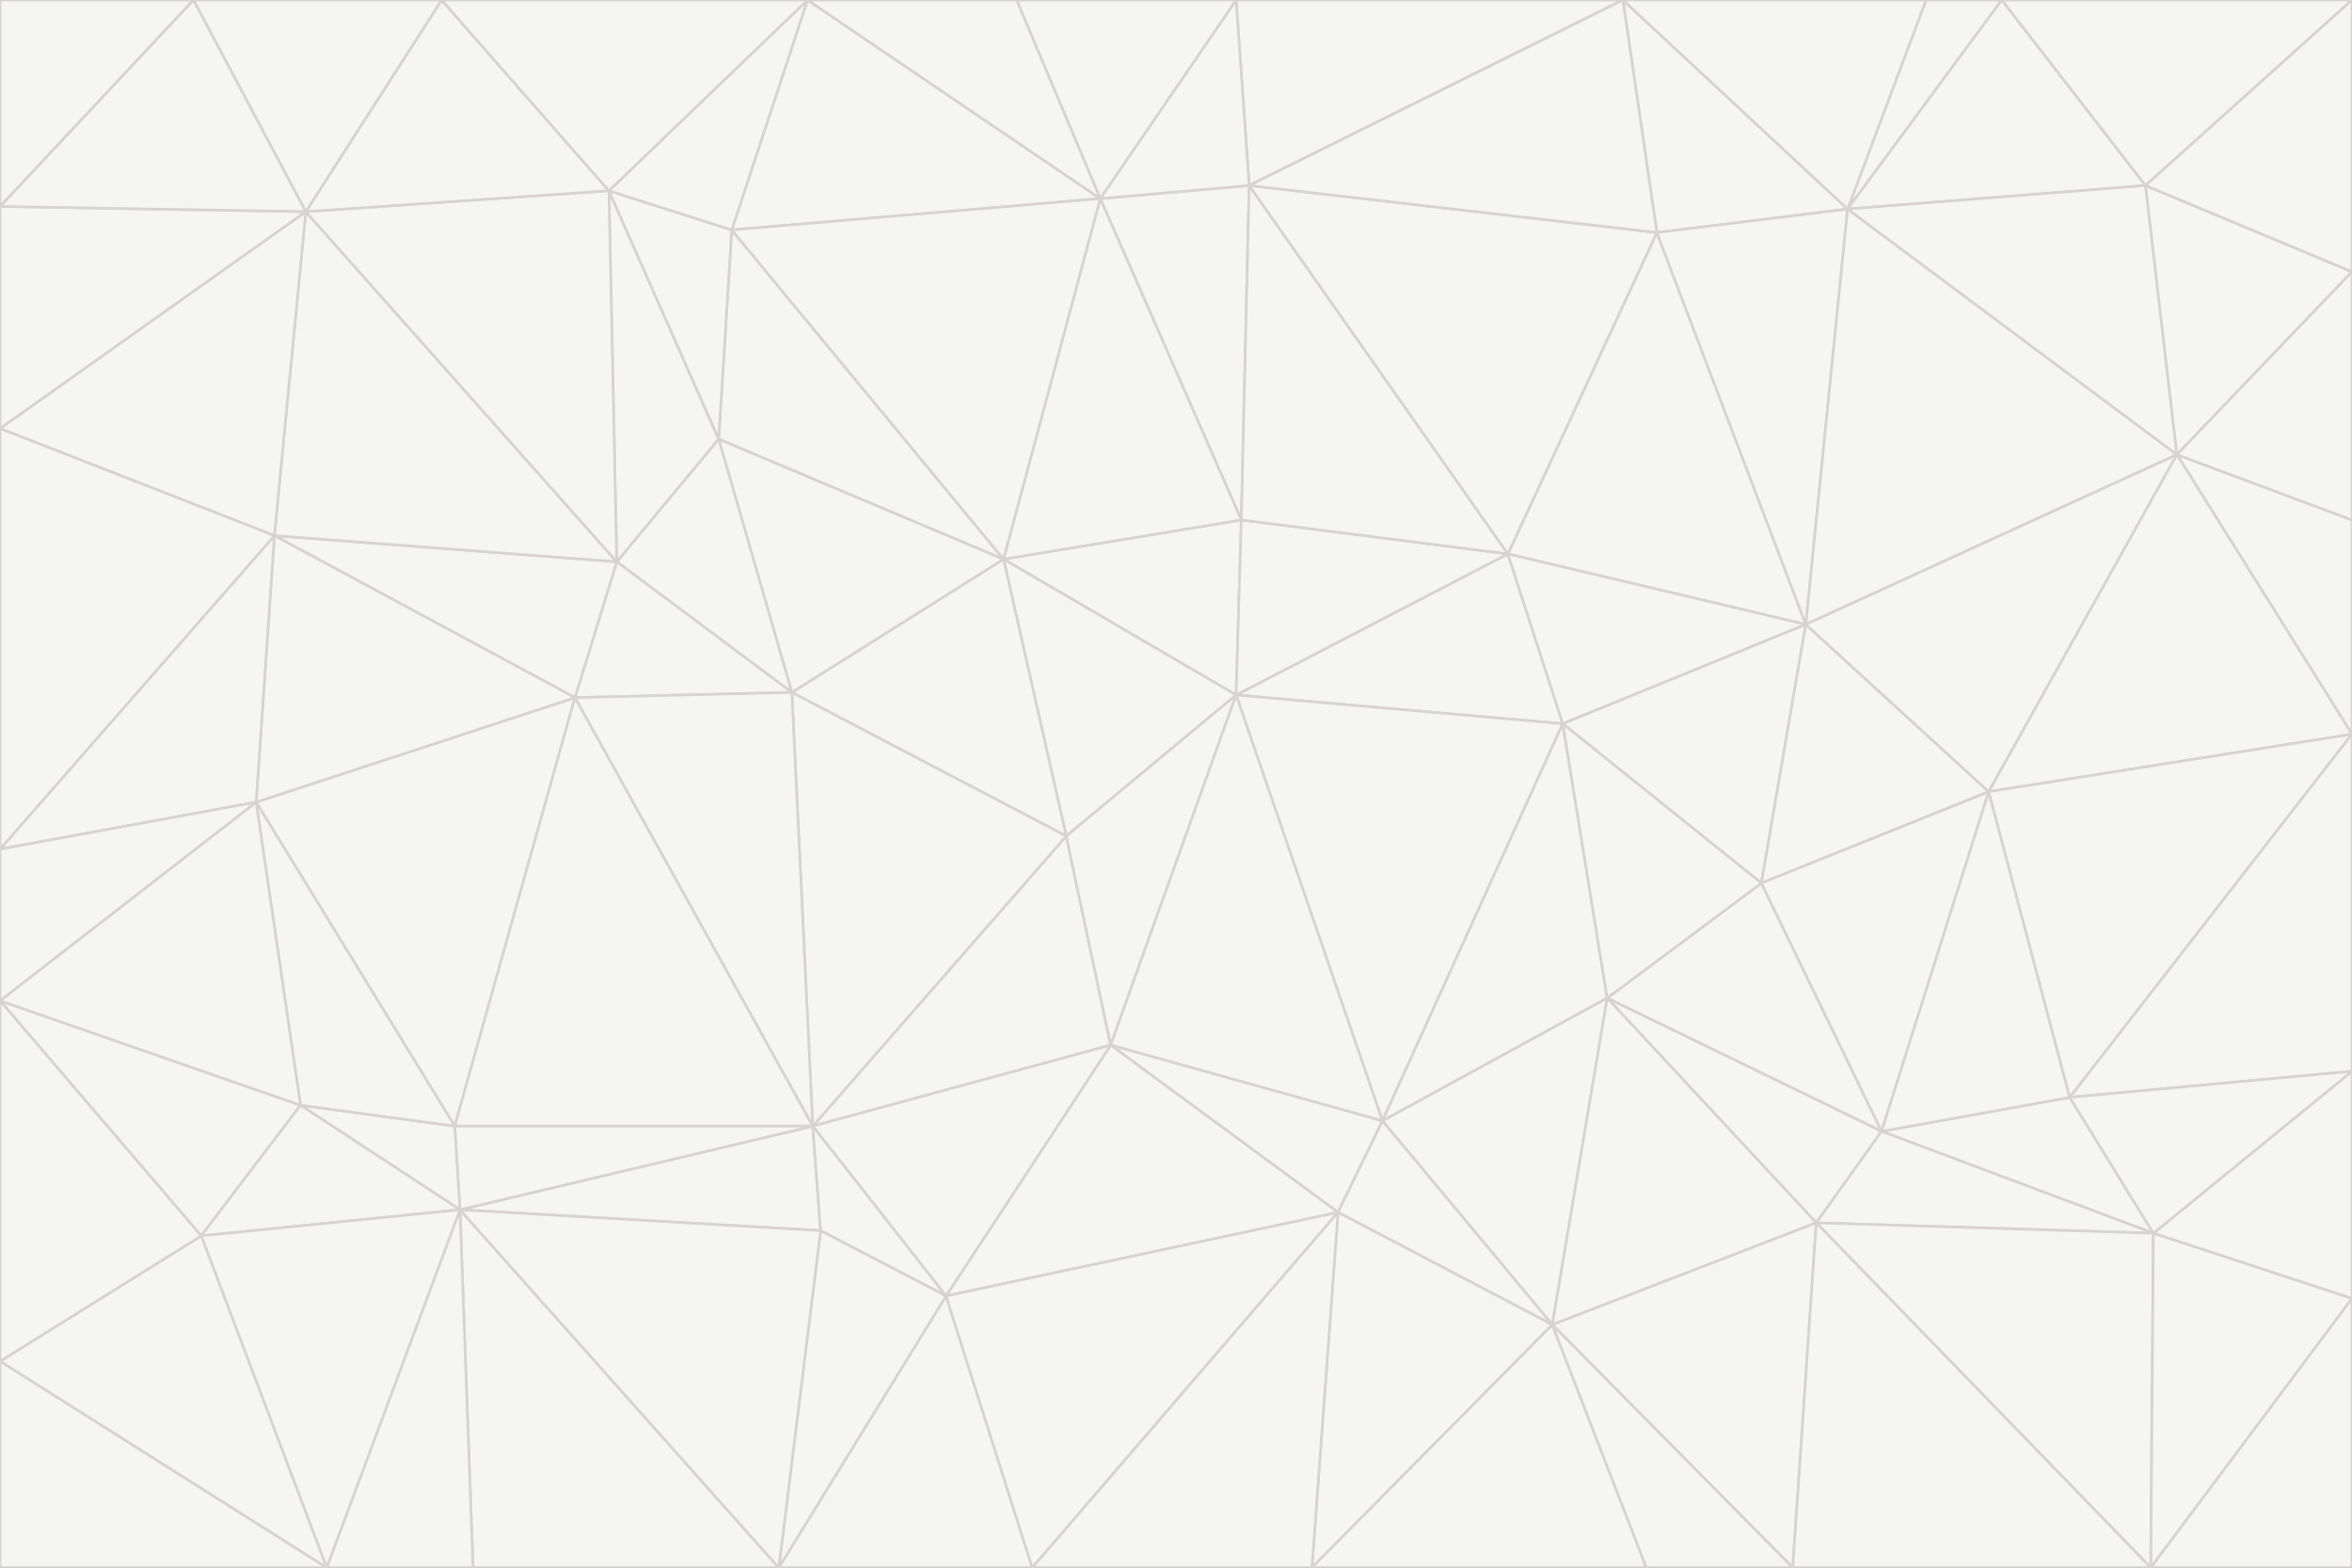 <svg id="visual" viewBox="0 0 900 600" width="900" height="600" xmlns="http://www.w3.org/2000/svg" xmlns:xlink="http://www.w3.org/1999/xlink" version="1.1"><rect x="0" y="0" width="900" height="600" fill="#333333" stroke="none"/><g stroke-width="1" stroke-linejoin="bevel"><path d="M473 266L475 199L384 214Z" fill="#f5f5f4" stroke="#d6d3d1"></path><path d="M384 214L408 320L473 266Z" fill="#f5f5f4" stroke="#d6d3d1"></path><path d="M384 214L303 265L408 320Z" fill="#f5f5f4" stroke="#d6d3d1"></path><path d="M598 277L577 212L473 266Z" fill="#f5f5f4" stroke="#d6d3d1"></path><path d="M473 266L577 212L475 199Z" fill="#f5f5f4" stroke="#d6d3d1"></path><path d="M478 71L421 76L475 199Z" fill="#f5f5f4" stroke="#d6d3d1"></path><path d="M475 199L421 76L384 214Z" fill="#f5f5f4" stroke="#d6d3d1"></path><path d="M384 214L275 168L303 265Z" fill="#f5f5f4" stroke="#d6d3d1"></path><path d="M577 212L478 71L475 199Z" fill="#f5f5f4" stroke="#d6d3d1"></path><path d="M311 431L425 400L408 320Z" fill="#f5f5f4" stroke="#d6d3d1"></path><path d="M408 320L425 400L473 266Z" fill="#f5f5f4" stroke="#d6d3d1"></path><path d="M529 429L598 277L473 266Z" fill="#f5f5f4" stroke="#d6d3d1"></path><path d="M280 88L275 168L384 214Z" fill="#f5f5f4" stroke="#d6d3d1"></path><path d="M275 168L236 215L303 265Z" fill="#f5f5f4" stroke="#d6d3d1"></path><path d="M303 265L311 431L408 320Z" fill="#f5f5f4" stroke="#d6d3d1"></path><path d="M309 0L280 88L421 76Z" fill="#f5f5f4" stroke="#d6d3d1"></path><path d="M421 76L280 88L384 214Z" fill="#f5f5f4" stroke="#d6d3d1"></path><path d="M275 168L233 73L236 215Z" fill="#f5f5f4" stroke="#d6d3d1"></path><path d="M236 215L220 267L303 265Z" fill="#f5f5f4" stroke="#d6d3d1"></path><path d="M425 400L529 429L473 266Z" fill="#f5f5f4" stroke="#d6d3d1"></path><path d="M220 267L311 431L303 265Z" fill="#f5f5f4" stroke="#d6d3d1"></path><path d="M425 400L512 464L529 429Z" fill="#f5f5f4" stroke="#d6d3d1"></path><path d="M621 0L473 0L478 71Z" fill="#f5f5f4" stroke="#d6d3d1"></path><path d="M478 71L473 0L421 76Z" fill="#f5f5f4" stroke="#d6d3d1"></path><path d="M473 0L389 0L421 76Z" fill="#f5f5f4" stroke="#d6d3d1"></path><path d="M529 429L615 382L598 277Z" fill="#f5f5f4" stroke="#d6d3d1"></path><path d="M362 496L512 464L425 400Z" fill="#f5f5f4" stroke="#d6d3d1"></path><path d="M529 429L594 507L615 382Z" fill="#f5f5f4" stroke="#d6d3d1"></path><path d="M691 239L634 89L577 212Z" fill="#f5f5f4" stroke="#d6d3d1"></path><path d="M577 212L634 89L478 71Z" fill="#f5f5f4" stroke="#d6d3d1"></path><path d="M691 239L577 212L598 277Z" fill="#f5f5f4" stroke="#d6d3d1"></path><path d="M280 88L233 73L275 168Z" fill="#f5f5f4" stroke="#d6d3d1"></path><path d="M236 215L105 205L220 267Z" fill="#f5f5f4" stroke="#d6d3d1"></path><path d="M309 0L233 73L280 88Z" fill="#f5f5f4" stroke="#d6d3d1"></path><path d="M674 338L691 239L598 277Z" fill="#f5f5f4" stroke="#d6d3d1"></path><path d="M389 0L309 0L421 76Z" fill="#f5f5f4" stroke="#d6d3d1"></path><path d="M720 433L674 338L615 382Z" fill="#f5f5f4" stroke="#d6d3d1"></path><path d="M615 382L674 338L598 277Z" fill="#f5f5f4" stroke="#d6d3d1"></path><path d="M176 463L314 471L311 431Z" fill="#f5f5f4" stroke="#d6d3d1"></path><path d="M311 431L362 496L425 400Z" fill="#f5f5f4" stroke="#d6d3d1"></path><path d="M314 471L362 496L311 431Z" fill="#f5f5f4" stroke="#d6d3d1"></path><path d="M707 80L621 0L634 89Z" fill="#f5f5f4" stroke="#d6d3d1"></path><path d="M634 89L621 0L478 71Z" fill="#f5f5f4" stroke="#d6d3d1"></path><path d="M691 239L707 80L634 89Z" fill="#f5f5f4" stroke="#d6d3d1"></path><path d="M512 464L594 507L529 429Z" fill="#f5f5f4" stroke="#d6d3d1"></path><path d="M502 600L594 507L512 464Z" fill="#f5f5f4" stroke="#d6d3d1"></path><path d="M98 307L174 431L220 267Z" fill="#f5f5f4" stroke="#d6d3d1"></path><path d="M220 267L174 431L311 431Z" fill="#f5f5f4" stroke="#d6d3d1"></path><path d="M298 600L395 600L362 496Z" fill="#f5f5f4" stroke="#d6d3d1"></path><path d="M117 81L105 205L236 215Z" fill="#f5f5f4" stroke="#d6d3d1"></path><path d="M674 338L761 303L691 239Z" fill="#f5f5f4" stroke="#d6d3d1"></path><path d="M691 239L833 174L707 80Z" fill="#f5f5f4" stroke="#d6d3d1"></path><path d="M720 433L761 303L674 338Z" fill="#f5f5f4" stroke="#d6d3d1"></path><path d="M105 205L98 307L220 267Z" fill="#f5f5f4" stroke="#d6d3d1"></path><path d="M174 431L176 463L311 431Z" fill="#f5f5f4" stroke="#d6d3d1"></path><path d="M115 423L176 463L174 431Z" fill="#f5f5f4" stroke="#d6d3d1"></path><path d="M695 468L720 433L615 382Z" fill="#f5f5f4" stroke="#d6d3d1"></path><path d="M233 73L117 81L236 215Z" fill="#f5f5f4" stroke="#d6d3d1"></path><path d="M169 0L117 81L233 73Z" fill="#f5f5f4" stroke="#d6d3d1"></path><path d="M309 0L169 0L233 73Z" fill="#f5f5f4" stroke="#d6d3d1"></path><path d="M594 507L695 468L615 382Z" fill="#f5f5f4" stroke="#d6d3d1"></path><path d="M298 600L362 496L314 471Z" fill="#f5f5f4" stroke="#d6d3d1"></path><path d="M362 496L395 600L512 464Z" fill="#f5f5f4" stroke="#d6d3d1"></path><path d="M594 507L686 600L695 468Z" fill="#f5f5f4" stroke="#d6d3d1"></path><path d="M98 307L115 423L174 431Z" fill="#f5f5f4" stroke="#d6d3d1"></path><path d="M395 600L502 600L512 464Z" fill="#f5f5f4" stroke="#d6d3d1"></path><path d="M766 0L737 0L707 80Z" fill="#f5f5f4" stroke="#d6d3d1"></path><path d="M707 80L737 0L621 0Z" fill="#f5f5f4" stroke="#d6d3d1"></path><path d="M181 600L298 600L176 463Z" fill="#f5f5f4" stroke="#d6d3d1"></path><path d="M176 463L298 600L314 471Z" fill="#f5f5f4" stroke="#d6d3d1"></path><path d="M900 199L833 174L900 281Z" fill="#f5f5f4" stroke="#d6d3d1"></path><path d="M761 303L833 174L691 239Z" fill="#f5f5f4" stroke="#d6d3d1"></path><path d="M821 71L766 0L707 80Z" fill="#f5f5f4" stroke="#d6d3d1"></path><path d="M824 472L792 420L720 433Z" fill="#f5f5f4" stroke="#d6d3d1"></path><path d="M720 433L792 420L761 303Z" fill="#f5f5f4" stroke="#d6d3d1"></path><path d="M824 472L720 433L695 468Z" fill="#f5f5f4" stroke="#d6d3d1"></path><path d="M502 600L630 600L594 507Z" fill="#f5f5f4" stroke="#d6d3d1"></path><path d="M833 174L821 71L707 80Z" fill="#f5f5f4" stroke="#d6d3d1"></path><path d="M169 0L74 0L117 81Z" fill="#f5f5f4" stroke="#d6d3d1"></path><path d="M117 81L0 164L105 205Z" fill="#f5f5f4" stroke="#d6d3d1"></path><path d="M105 205L0 325L98 307Z" fill="#f5f5f4" stroke="#d6d3d1"></path><path d="M0 383L77 473L115 423Z" fill="#f5f5f4" stroke="#d6d3d1"></path><path d="M115 423L77 473L176 463Z" fill="#f5f5f4" stroke="#d6d3d1"></path><path d="M0 383L115 423L98 307Z" fill="#f5f5f4" stroke="#d6d3d1"></path><path d="M0 79L0 164L117 81Z" fill="#f5f5f4" stroke="#d6d3d1"></path><path d="M0 164L0 325L105 205Z" fill="#f5f5f4" stroke="#d6d3d1"></path><path d="M630 600L686 600L594 507Z" fill="#f5f5f4" stroke="#d6d3d1"></path><path d="M125 600L181 600L176 463Z" fill="#f5f5f4" stroke="#d6d3d1"></path><path d="M823 600L824 472L695 468Z" fill="#f5f5f4" stroke="#d6d3d1"></path><path d="M900 281L833 174L761 303Z" fill="#f5f5f4" stroke="#d6d3d1"></path><path d="M0 325L0 383L98 307Z" fill="#f5f5f4" stroke="#d6d3d1"></path><path d="M77 473L125 600L176 463Z" fill="#f5f5f4" stroke="#d6d3d1"></path><path d="M74 0L0 79L117 81Z" fill="#f5f5f4" stroke="#d6d3d1"></path><path d="M900 281L761 303L792 420Z" fill="#f5f5f4" stroke="#d6d3d1"></path><path d="M833 174L900 104L821 71Z" fill="#f5f5f4" stroke="#d6d3d1"></path><path d="M900 410L900 281L792 420Z" fill="#f5f5f4" stroke="#d6d3d1"></path><path d="M0 521L125 600L77 473Z" fill="#f5f5f4" stroke="#d6d3d1"></path><path d="M900 199L900 104L833 174Z" fill="#f5f5f4" stroke="#d6d3d1"></path><path d="M821 71L900 0L766 0Z" fill="#f5f5f4" stroke="#d6d3d1"></path><path d="M74 0L0 0L0 79Z" fill="#f5f5f4" stroke="#d6d3d1"></path><path d="M900 497L900 410L824 472Z" fill="#f5f5f4" stroke="#d6d3d1"></path><path d="M824 472L900 410L792 420Z" fill="#f5f5f4" stroke="#d6d3d1"></path><path d="M900 104L900 0L821 71Z" fill="#f5f5f4" stroke="#d6d3d1"></path><path d="M0 383L0 521L77 473Z" fill="#f5f5f4" stroke="#d6d3d1"></path><path d="M686 600L823 600L695 468Z" fill="#f5f5f4" stroke="#d6d3d1"></path><path d="M823 600L900 497L824 472Z" fill="#f5f5f4" stroke="#d6d3d1"></path><path d="M0 521L0 600L125 600Z" fill="#f5f5f4" stroke="#d6d3d1"></path><path d="M823 600L900 600L900 497Z" fill="#f5f5f4" stroke="#d6d3d1"></path></g></svg>